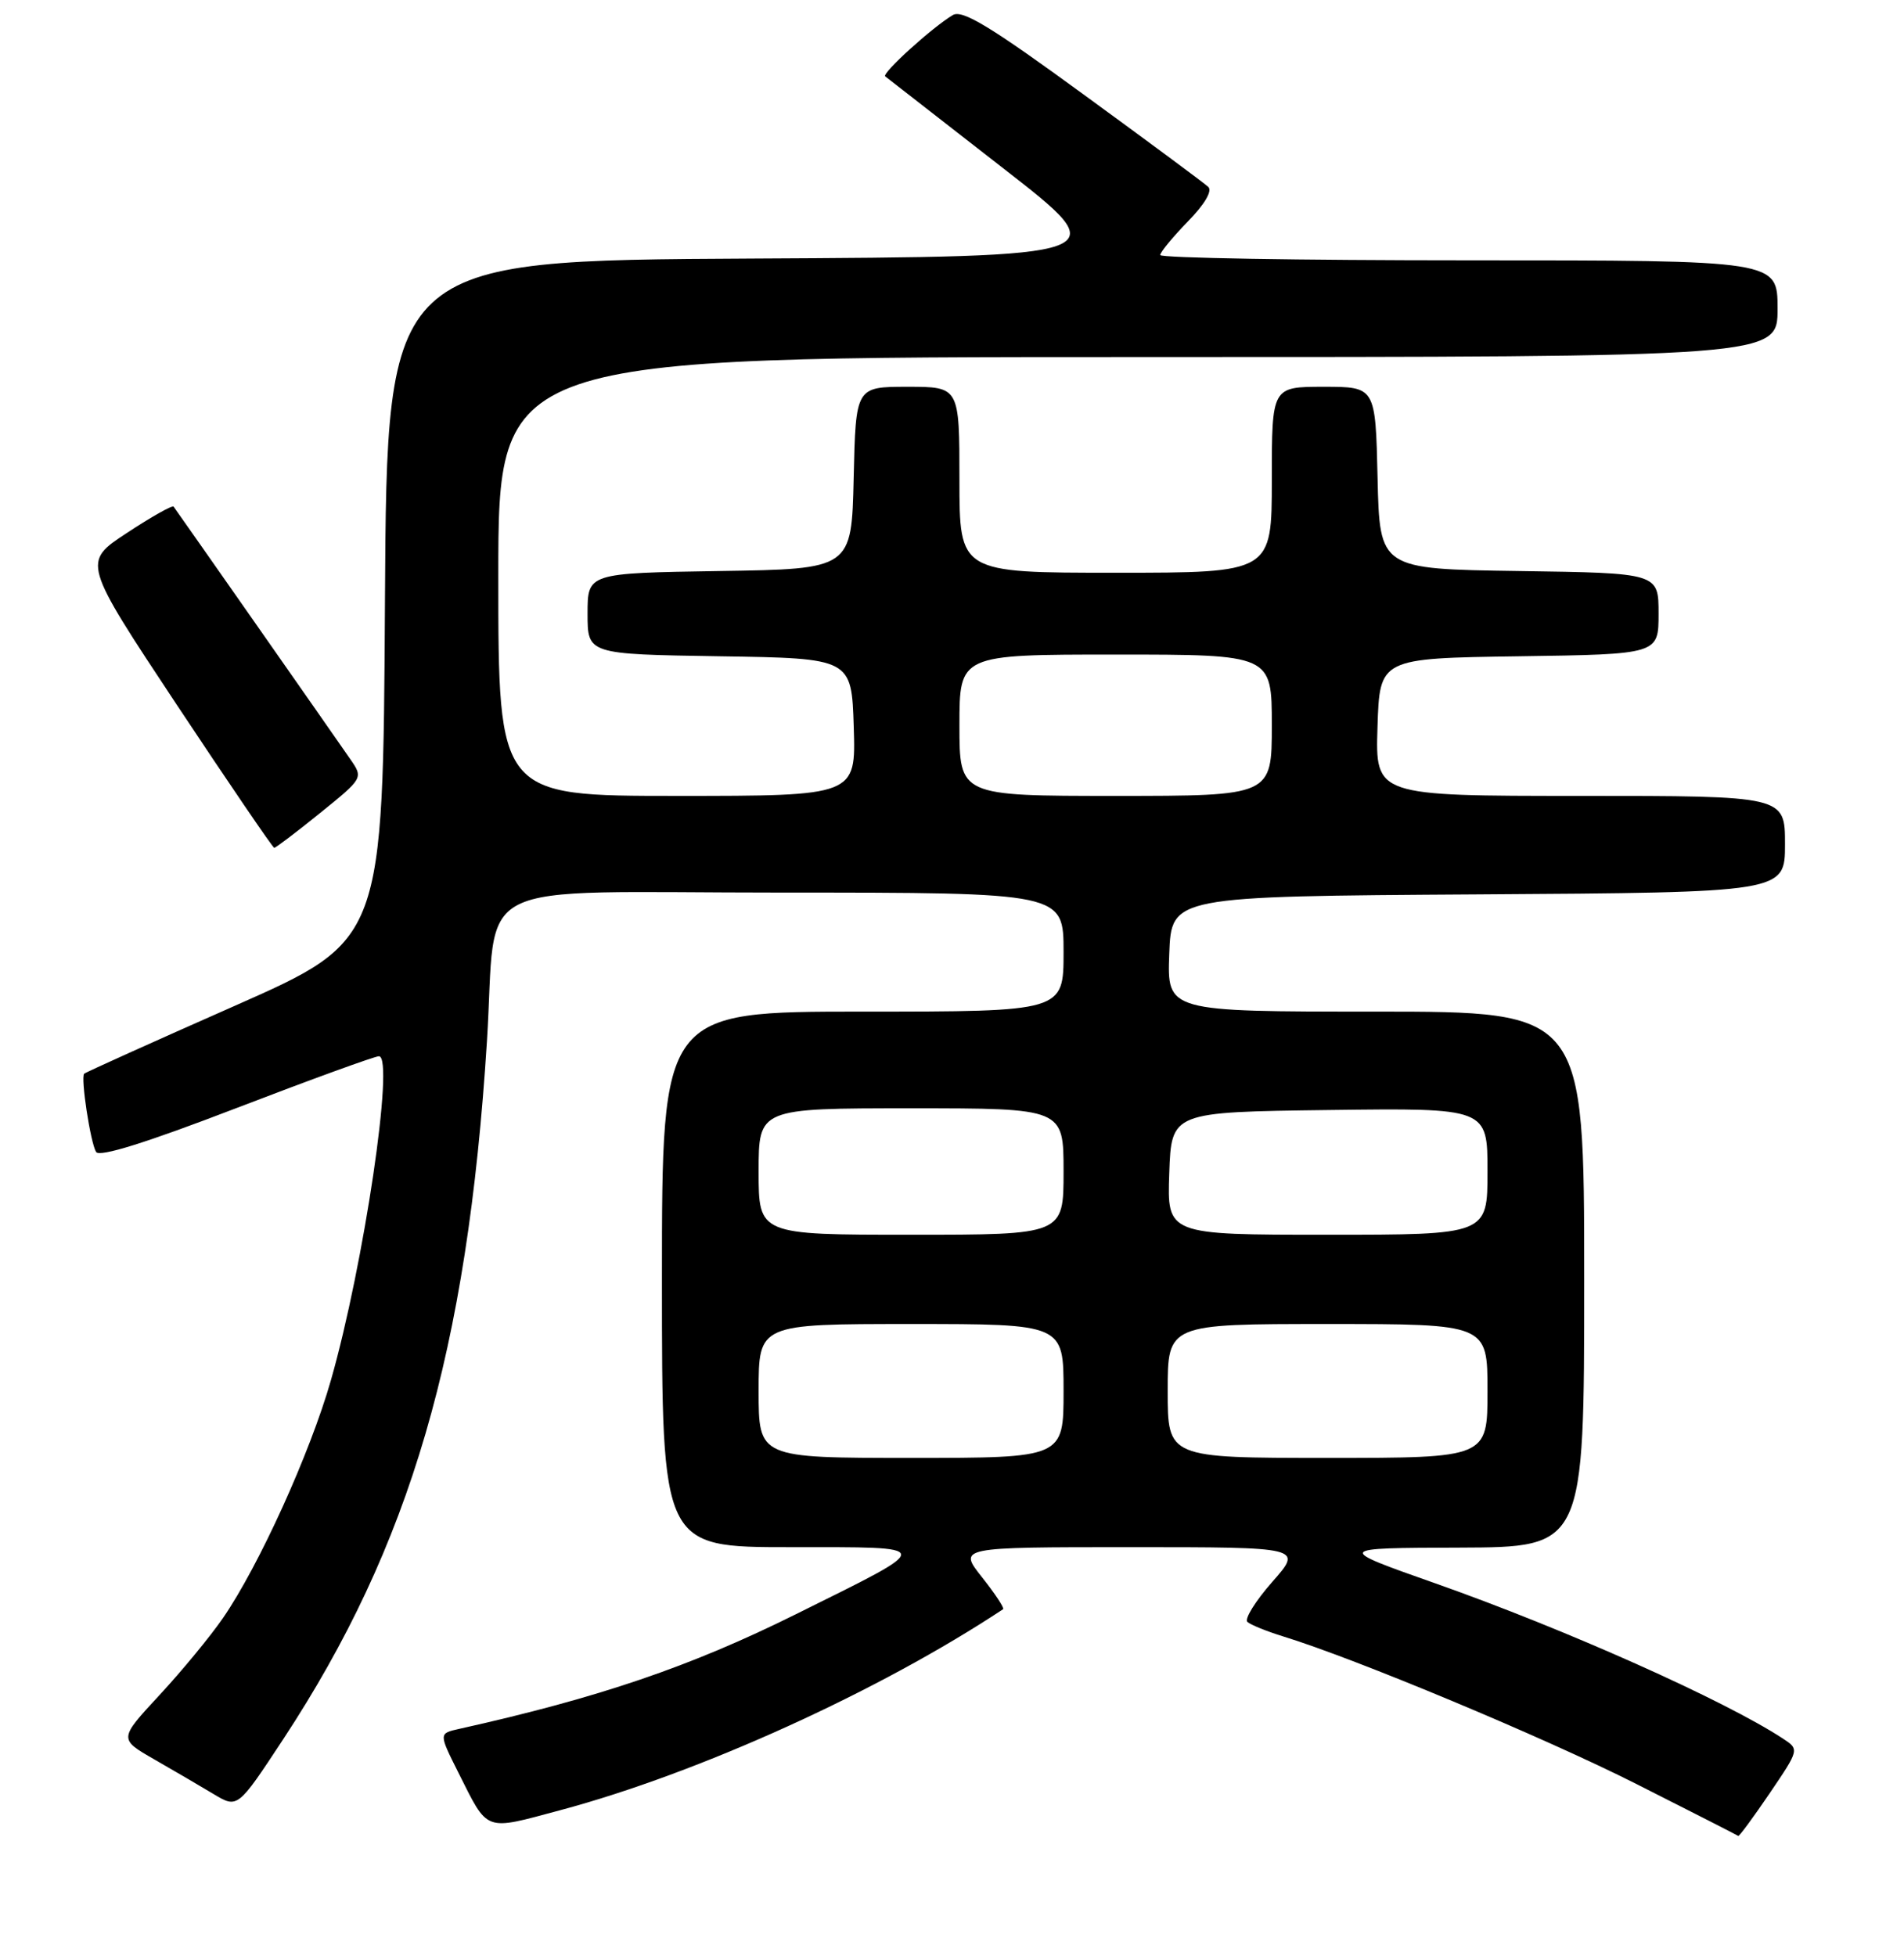 <?xml version="1.0" encoding="UTF-8" standalone="no"?>
<!DOCTYPE svg PUBLIC "-//W3C//DTD SVG 1.1//EN" "http://www.w3.org/Graphics/SVG/1.1/DTD/svg11.dtd" >
<svg xmlns="http://www.w3.org/2000/svg" xmlns:xlink="http://www.w3.org/1999/xlink" version="1.1" viewBox="0 0 256 263">
 <g >
 <path fill="currentColor"
d=" M 237.93 241.10 C 241.94 235.19 241.94 235.19 239.70 233.72 C 231.85 228.58 210.47 219.03 193.00 212.87 C 179.50 208.11 179.50 208.11 196.25 208.06 C 213.00 208.00 213.00 208.00 213.00 172.00 C 213.00 136.00 213.00 136.00 184.96 136.00 C 156.92 136.00 156.92 136.00 157.21 128.25 C 157.50 120.50 157.50 120.50 198.75 120.24 C 240.00 119.98 240.00 119.98 240.00 113.49 C 240.00 107.00 240.00 107.00 212.46 107.00 C 184.92 107.00 184.92 107.00 185.21 97.75 C 185.50 88.50 185.50 88.50 204.25 88.23 C 223.00 87.96 223.00 87.96 223.00 82.50 C 223.00 77.04 223.00 77.04 204.25 76.77 C 185.50 76.50 185.50 76.50 185.22 64.25 C 184.94 52.00 184.94 52.00 177.97 52.00 C 171.00 52.00 171.00 52.00 171.00 64.50 C 171.00 77.00 171.00 77.00 150.00 77.00 C 129.00 77.00 129.00 77.00 129.00 64.50 C 129.00 52.00 129.00 52.00 122.03 52.00 C 115.06 52.00 115.06 52.00 114.78 64.25 C 114.50 76.50 114.50 76.50 96.75 76.77 C 79.00 77.05 79.00 77.05 79.00 82.50 C 79.00 87.95 79.00 87.95 96.75 88.23 C 114.50 88.50 114.50 88.50 114.79 97.75 C 115.08 107.00 115.08 107.00 91.04 107.00 C 67.00 107.00 67.00 107.00 67.00 77.50 C 67.00 48.00 67.00 48.00 153.00 48.00 C 239.00 48.00 239.00 48.00 239.00 41.50 C 239.00 35.00 239.00 35.00 197.50 35.00 C 174.68 35.00 156.00 34.68 156.00 34.29 C 156.00 33.90 157.67 31.88 159.70 29.79 C 161.97 27.47 163.04 25.66 162.45 25.12 C 161.93 24.63 154.36 19.02 145.62 12.65 C 133.22 3.59 129.39 1.27 128.12 2.02 C 125.39 3.63 118.52 9.86 119.02 10.27 C 119.29 10.48 126.40 16.02 134.83 22.58 C 150.17 34.50 150.17 34.50 101.09 34.76 C 52.02 35.02 52.02 35.02 51.76 80.71 C 51.50 126.41 51.50 126.41 31.57 135.22 C 20.61 140.06 11.49 144.17 11.32 144.35 C 10.82 144.85 12.16 153.63 12.92 154.87 C 13.37 155.60 19.69 153.62 31.76 148.98 C 41.76 145.14 50.39 142.00 50.95 142.00 C 53.08 142.00 48.93 170.01 44.50 185.53 C 41.71 195.32 34.83 210.48 30.00 217.50 C 28.31 219.96 24.47 224.62 21.45 227.88 C 15.97 233.79 15.97 233.79 20.74 236.53 C 23.36 238.03 26.95 240.13 28.73 241.20 C 31.95 243.13 31.95 243.13 38.08 233.82 C 55.19 207.80 62.84 181.62 65.47 140.00 C 66.88 117.62 62.16 120.00 105.07 120.00 C 143.00 120.00 143.00 120.00 143.00 128.00 C 143.00 136.00 143.00 136.00 116.00 136.00 C 89.00 136.00 89.00 136.00 89.00 172.00 C 89.00 208.00 89.00 208.00 106.25 208.00 C 126.01 208.01 125.98 207.60 107.00 217.02 C 92.83 224.06 80.51 228.25 61.74 232.43 C 58.99 233.04 58.99 233.04 61.61 238.27 C 65.69 246.38 64.99 246.13 75.30 243.37 C 93.91 238.40 118.23 227.36 134.87 216.34 C 135.07 216.20 133.80 214.27 132.04 212.05 C 128.83 208.00 128.83 208.00 152.00 208.00 C 175.17 208.00 175.17 208.00 171.06 212.67 C 168.80 215.24 167.29 217.66 167.72 218.05 C 168.15 218.44 170.30 219.31 172.50 219.99 C 182.22 222.97 207.63 233.58 220.00 239.83 C 227.43 243.58 233.60 246.73 233.71 246.82 C 233.83 246.92 235.73 244.34 237.93 241.10 Z  M 43.04 109.30 C 48.85 104.60 48.85 104.60 47.09 102.05 C 44.79 98.72 23.73 68.62 23.34 68.11 C 23.18 67.89 20.35 69.48 17.06 71.65 C 11.07 75.58 11.07 75.58 23.78 94.77 C 30.78 105.32 36.67 113.96 36.87 113.98 C 37.07 113.99 39.85 111.88 43.04 109.30 Z  M 102.00 187.00 C 102.00 178.00 102.00 178.00 122.50 178.00 C 143.00 178.00 143.00 178.00 143.00 187.00 C 143.00 196.00 143.00 196.00 122.50 196.00 C 102.00 196.00 102.00 196.00 102.00 187.00 Z  M 157.00 187.00 C 157.00 178.00 157.00 178.00 178.50 178.00 C 200.00 178.00 200.00 178.00 200.00 187.00 C 200.00 196.00 200.00 196.00 178.50 196.00 C 157.00 196.00 157.00 196.00 157.00 187.00 Z  M 102.00 157.50 C 102.00 149.00 102.00 149.00 122.50 149.00 C 143.00 149.00 143.00 149.00 143.00 157.50 C 143.00 166.00 143.00 166.00 122.50 166.00 C 102.00 166.00 102.00 166.00 102.00 157.50 Z  M 157.21 157.75 C 157.50 149.50 157.50 149.50 178.75 149.23 C 200.00 148.96 200.00 148.96 200.00 157.48 C 200.00 166.00 200.00 166.00 178.46 166.00 C 156.92 166.00 156.92 166.00 157.21 157.75 Z  M 129.00 97.50 C 129.00 88.00 129.00 88.00 150.00 88.00 C 171.00 88.00 171.00 88.00 171.00 97.50 C 171.00 107.00 171.00 107.00 150.00 107.00 C 129.00 107.00 129.00 107.00 129.00 97.50 Z "/>
</g>
</svg>